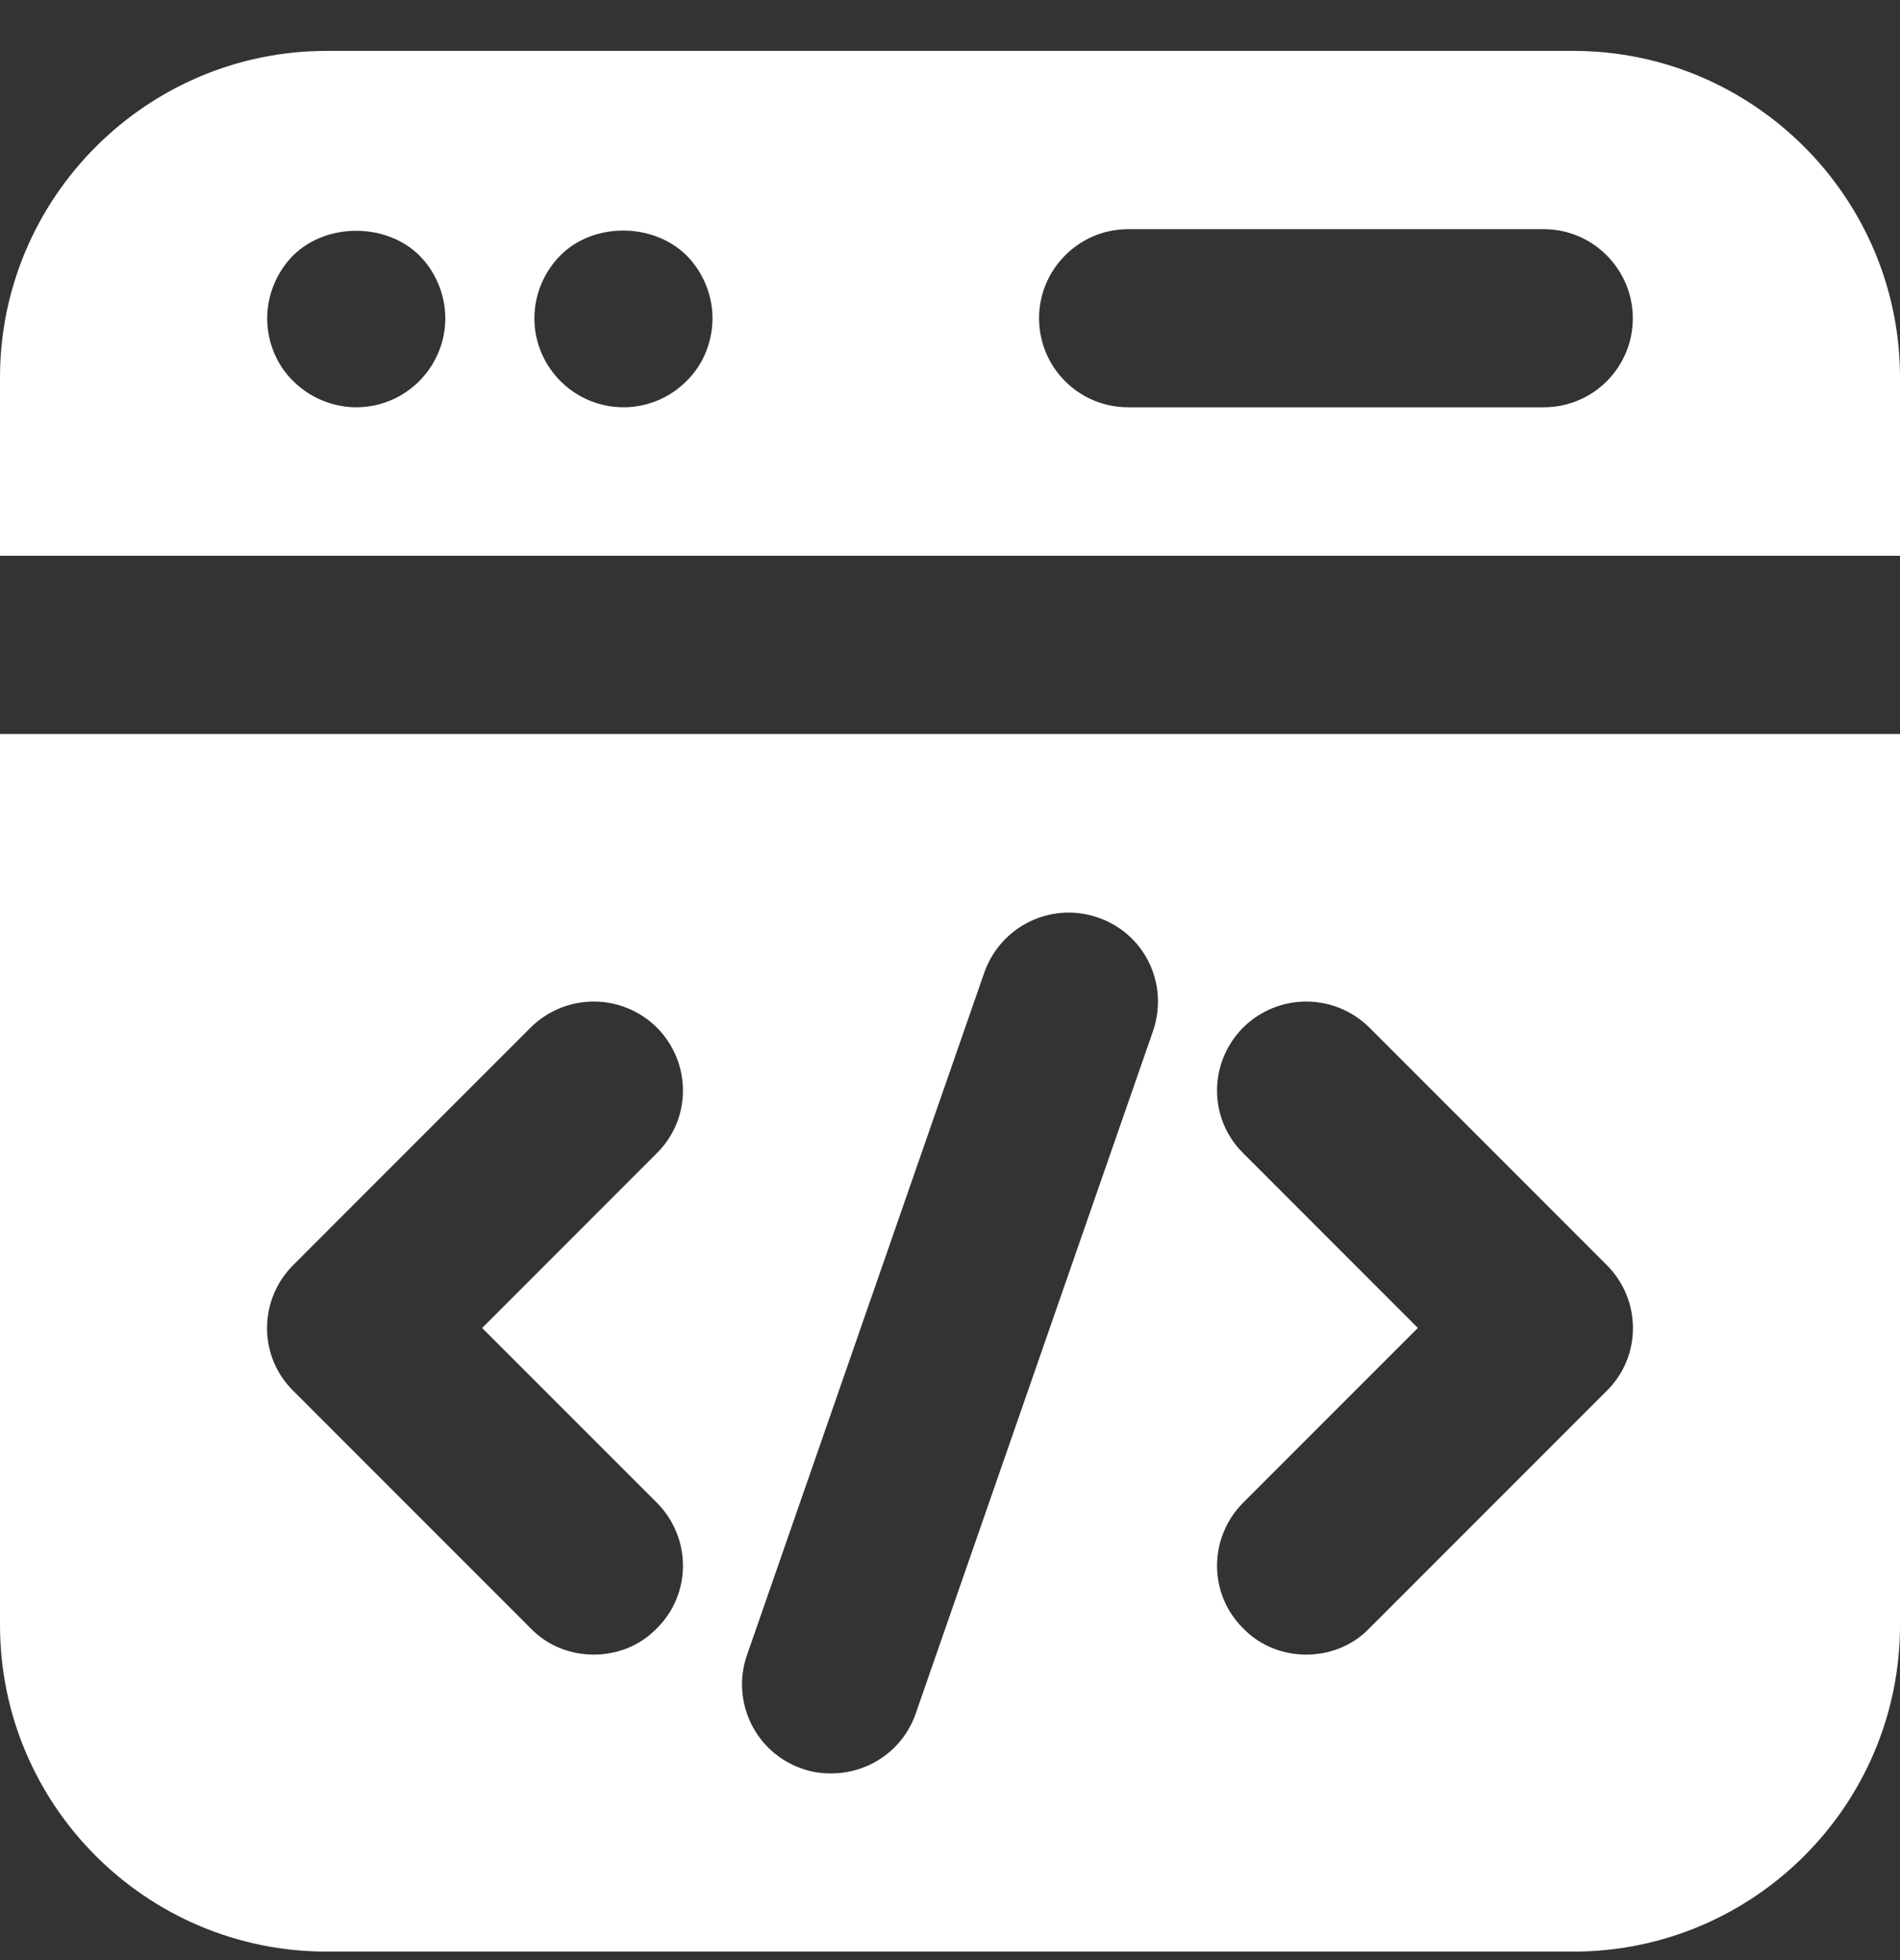 <svg width="32" height="33" viewBox="0 0 32 33" fill="none" xmlns="http://www.w3.org/2000/svg">
<rect x="0" y="0" width="32" height="33" fill="#333333" stroke="none"/>
<path d="M26.5 0.857H5.5C2.47 0.857 0 3.328 0 6.357V9.357H32V6.357C32 3.328 29.53 0.857 26.5 0.857H26.5ZM7.06 6.417C6.78 6.698 6.4 6.857 6 6.857C5.61 6.857 5.22 6.698 4.94 6.417C4.66 6.148 4.5 5.757 4.5 5.358C4.5 4.968 4.66 4.578 4.94 4.298C5.5 3.748 6.5 3.748 7.06 4.298C7.34 4.578 7.5 4.967 7.5 5.358C7.5 5.757 7.34 6.137 7.06 6.417ZM11.56 6.417C11.28 6.698 10.9 6.857 10.5 6.857C10.1 6.857 9.72 6.697 9.44 6.417C9.16 6.137 9 5.757 9 5.358C9 4.968 9.16 4.578 9.44 4.298C10 3.738 11 3.748 11.56 4.298C11.84 4.578 12 4.967 12 5.358C12 5.757 11.84 6.148 11.56 6.417ZM26 6.857H19C18.17 6.857 17.5 6.187 17.5 5.357C17.5 4.537 18.17 3.858 19 3.858H26C26.83 3.858 27.5 4.537 27.5 5.358C27.5 6.187 26.83 6.857 26 6.857ZM0 12.357V27.357C0 30.397 2.47 32.857 5.5 32.857H26.5C29.53 32.857 32 30.397 32 27.357V12.357H0ZM11.06 25.297C11.65 25.887 11.65 26.837 11.06 27.417C10.77 27.717 10.38 27.857 10 27.857C9.62 27.857 9.23 27.717 8.94 27.417L4.94 23.417C4.35 22.837 4.35 21.887 4.94 21.297L8.94 17.297C9.53 16.717 10.47 16.717 11.06 17.297C11.65 17.887 11.65 18.837 11.06 19.417L8.12 22.358L11.06 25.297ZM19.42 17.357L15.42 28.857C15.2 29.477 14.62 29.857 14 29.857C13.84 29.857 13.67 29.837 13.51 29.777C12.72 29.507 12.31 28.647 12.58 27.867L16.58 16.367C16.86 15.587 17.71 15.177 18.49 15.447C19.28 15.717 19.69 16.567 19.42 17.357L19.42 17.357ZM27.06 23.417L23.06 27.417C22.77 27.717 22.38 27.857 22 27.857C21.62 27.857 21.23 27.717 20.94 27.417C20.35 26.837 20.35 25.887 20.94 25.297L23.88 22.357L20.94 19.417C20.35 18.837 20.35 17.887 20.94 17.297C21.53 16.717 22.47 16.717 23.06 17.297L27.06 21.297C27.65 21.887 27.65 22.837 27.06 23.417H27.06Z" fill="white"/>
</svg>
